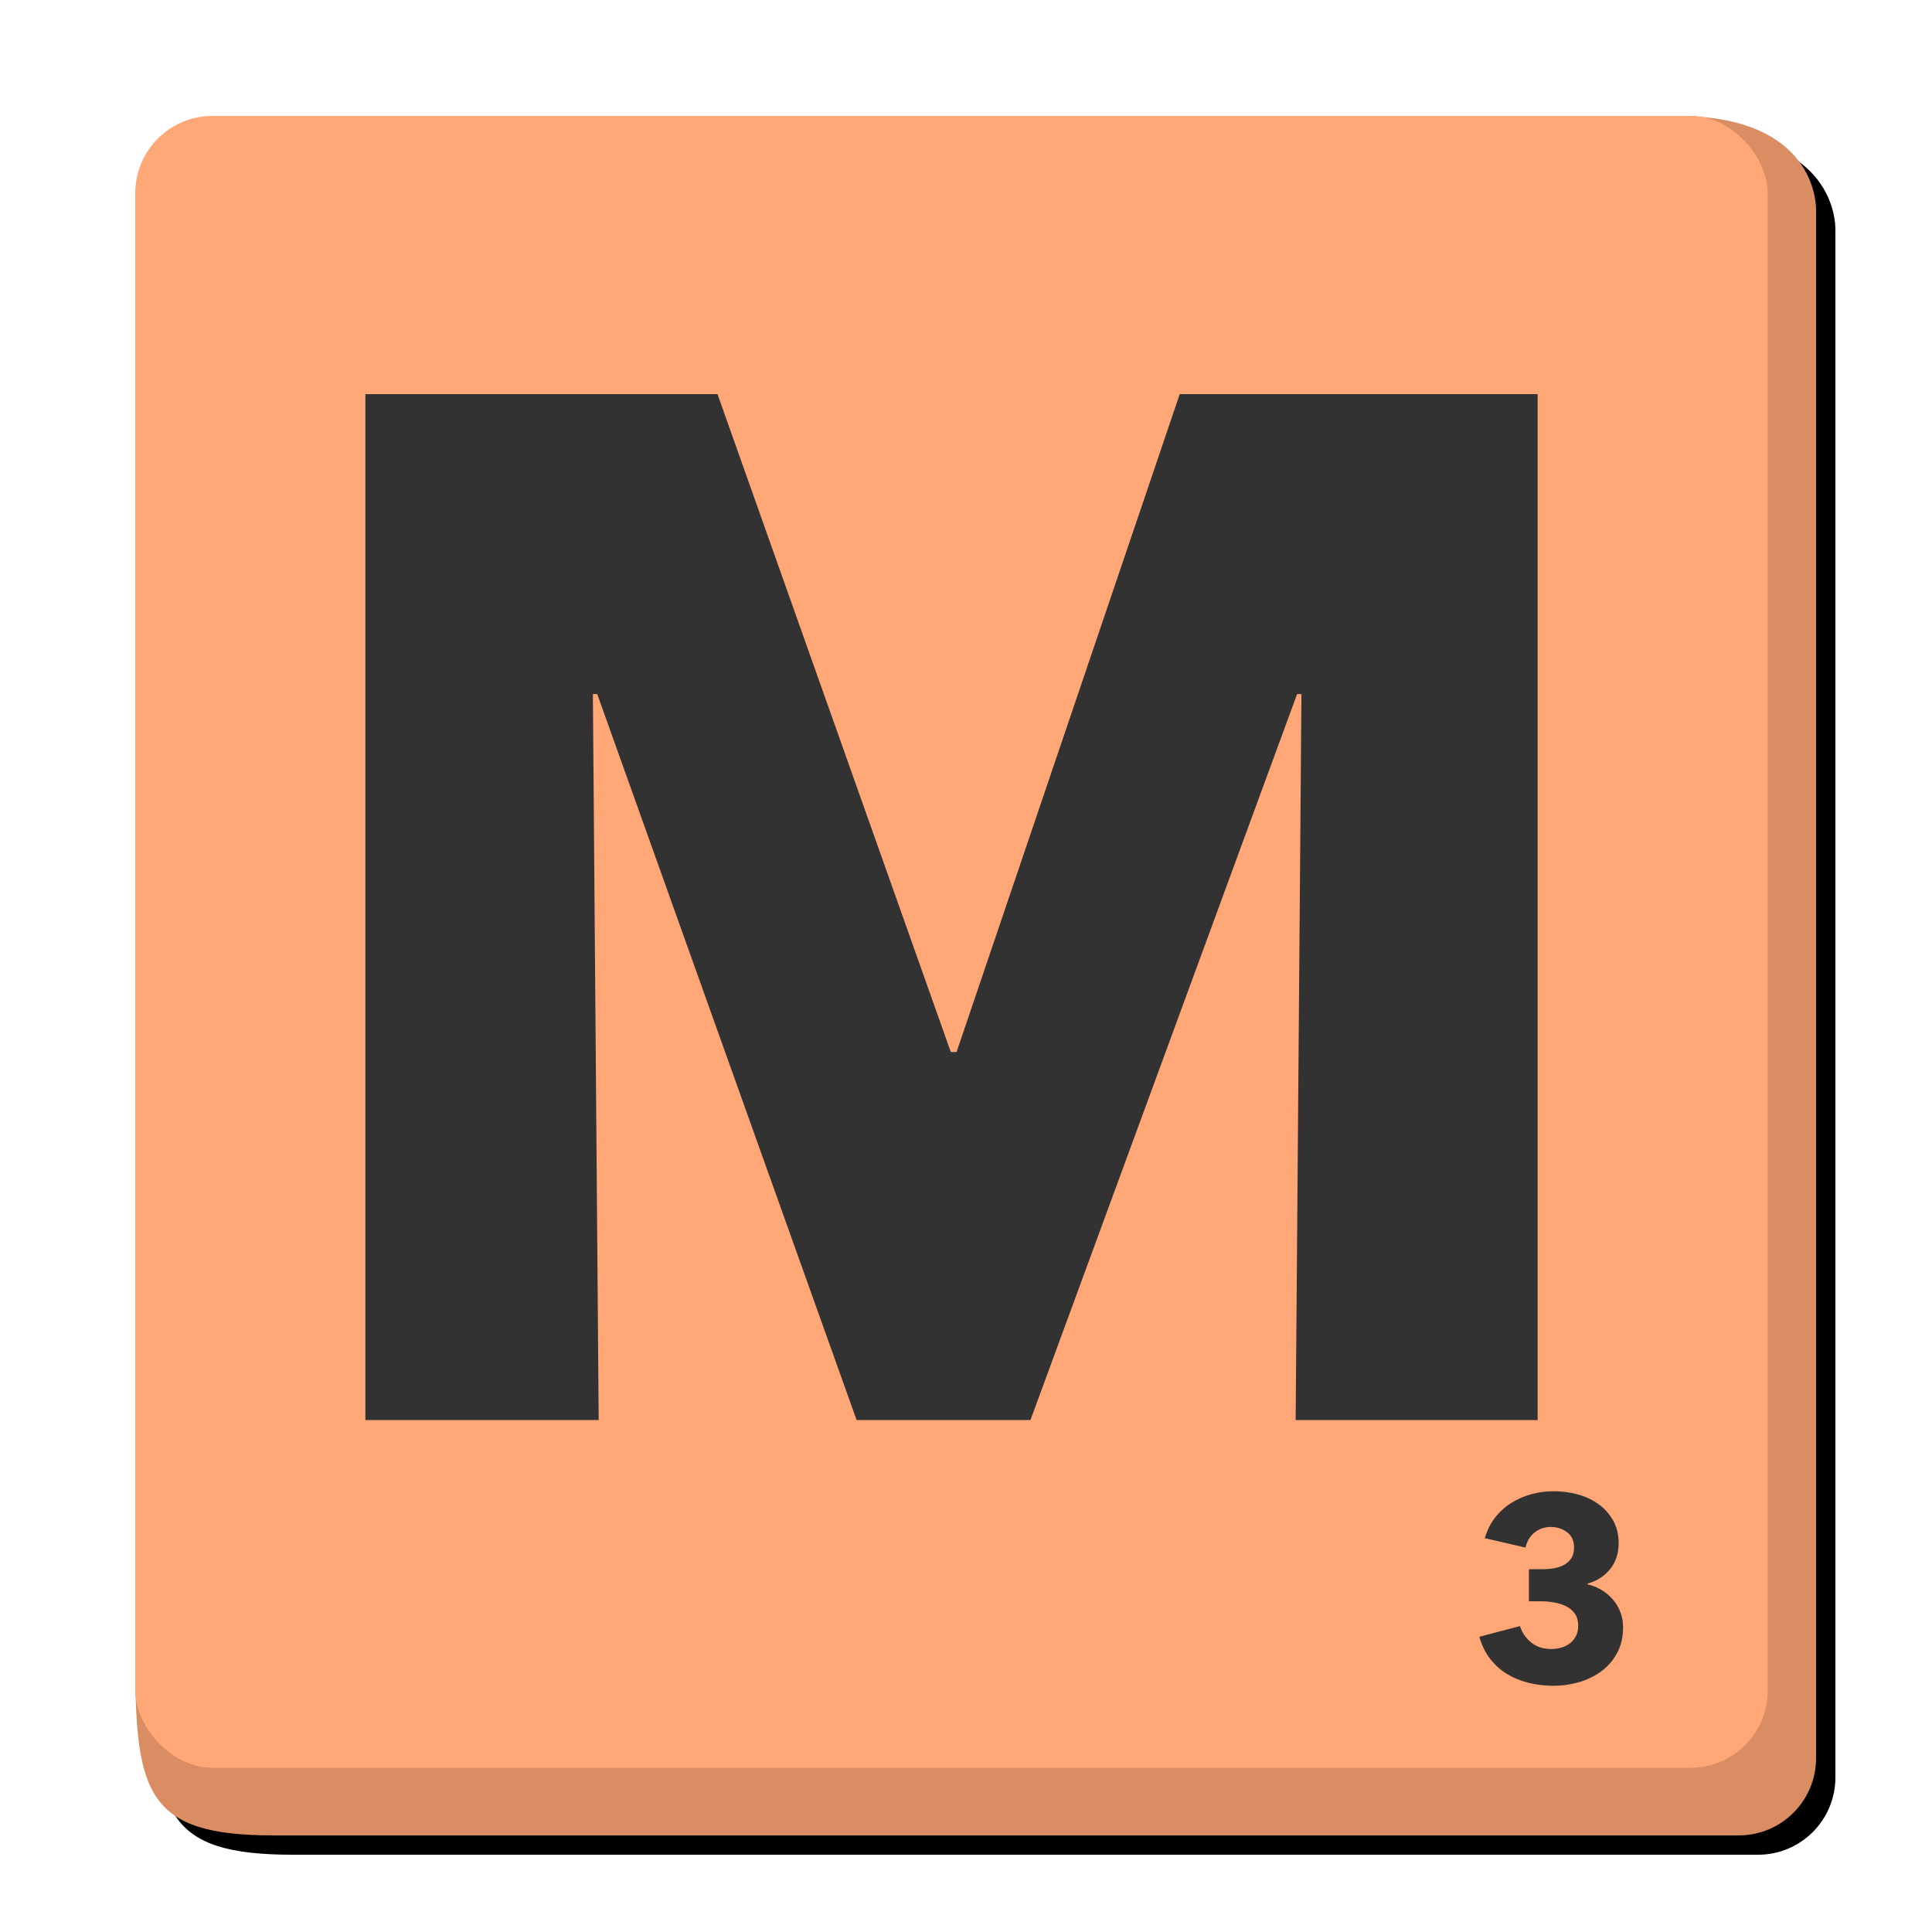 <?xml version="1.0" encoding="UTF-8"?>
<svg width="200px" height="200px" viewBox="0 0 200 200" version="1.1" xmlns="http://www.w3.org/2000/svg" xmlns:xlink="http://www.w3.org/1999/xlink">
    <!-- Generator: Sketch 48.1 (47250) - http://www.bohemiancoding.com/sketch -->
    <title>Letter</title>
    <desc>Created with Sketch.</desc>
    <defs>
        <path d="M31.203,13.01 C109.512,12.337 156.991,12 173.639,12 C187.858,12 188,21.022 188,21.719 C188,75.146 188,128.573 188,182 L188,182 C188,186.418 184.418,190 180,190 C129.428,190 78.855,190 28.283,190 C15.259,190 14,185.712 14,171.948 C14,154.601 17.098,104.091 23.294,20.419 L23.294,20.419 C23.601,16.268 27.041,13.046 31.203,13.01 Z" id="path-1"></path>
        <filter x="-0.6%" y="-0.6%" width="102.3%" height="102.2%" filterUnits="objectBoundingBox" id="filter-2">
            <feOffset dx="2" dy="2" in="SourceAlpha" result="shadowOffsetOuter1"></feOffset>
            <feColorMatrix values="0 0 0 0 0.01   0 0 0 0 0.01   0 0 0 0 0.01  0 0 0 0.249 0" type="matrix" in="shadowOffsetOuter1"></feColorMatrix>
        </filter>
    </defs>
    <g id="Symbol-M" stroke="none" stroke-width="1" fill="none" fill-rule="evenodd">
        <g id="Letter">
            <g id="Rectangle-Copy">
                <use fill="black" fill-opacity="1" filter="url(#filter-2)" xlink:href="#path-1"></use>
                <use fill="#DA8D63" fill-rule="evenodd" xlink:href="#path-1"></use>
            </g>
            <rect id="Rectangle" fill="#FFA777" x="14" y="12" width="169" height="171" rx="8"></rect>
            <polygon id="M" fill="#323232" points="134.125 147 134.725 71.85 134.275 71.85 106.675 147 88.675 147 61.825 71.85 61.375 71.85 61.975 147 37.825 147 37.825 40.8 74.275 40.8 98.425 108.9 99.025 108.9 122.125 40.8 159.175 40.8 159.175 147"></polygon>
            <path d="M168.02,168.438 C168.02,169.482 167.809,170.386 167.386,171.151 C166.962,171.917 166.409,172.546 165.725,173.042 C165.041,173.537 164.272,173.905 163.417,174.149 C162.561,174.392 161.693,174.513 160.811,174.513 C159.947,174.513 159.106,174.414 158.286,174.216 C157.467,174.018 156.721,173.717 156.046,173.311 C155.37,172.906 154.781,172.385 154.277,171.745 C153.773,171.106 153.395,170.337 153.143,169.437 L157.355,168.33 C157.535,168.96 157.904,169.513 158.462,169.99 C159.02,170.468 159.731,170.706 160.595,170.706 C160.919,170.706 161.247,170.661 161.581,170.571 C161.914,170.481 162.21,170.342 162.471,170.153 C162.733,169.963 162.948,169.716 163.119,169.41 C163.291,169.104 163.376,168.726 163.376,168.276 C163.376,167.79 163.264,167.385 163.038,167.061 C162.813,166.737 162.517,166.481 162.148,166.292 C161.778,166.102 161.36,165.968 160.892,165.887 C160.424,165.805 159.956,165.765 159.488,165.765 L158.273,165.765 L158.273,162.444 L159.596,162.444 C160.028,162.444 160.442,162.412 160.838,162.35 C161.234,162.286 161.589,162.17 161.905,161.999 C162.22,161.827 162.471,161.598 162.661,161.31 C162.85,161.022 162.944,160.644 162.944,160.176 C162.944,159.492 162.701,158.97 162.215,158.61 C161.729,158.25 161.171,158.07 160.541,158.07 C159.893,158.07 159.331,158.263 158.853,158.65 C158.376,159.038 158.066,159.555 157.922,160.203 L153.71,159.231 C153.944,158.421 154.295,157.715 154.763,157.112 C155.231,156.508 155.784,156.005 156.423,155.6 C157.063,155.194 157.76,154.889 158.516,154.681 C159.272,154.474 160.046,154.371 160.838,154.371 C161.684,154.371 162.507,154.479 163.309,154.695 C164.11,154.911 164.825,155.244 165.455,155.694 C166.085,156.144 166.593,156.706 166.981,157.381 C167.368,158.057 167.561,158.853 167.561,159.771 C167.561,160.833 167.26,161.728 166.656,162.458 C166.053,163.187 165.284,163.677 164.348,163.929 L164.348,164.01 C164.888,164.136 165.383,164.338 165.833,164.618 C166.283,164.897 166.67,165.229 166.994,165.617 C167.318,166.004 167.57,166.435 167.75,166.912 C167.93,167.39 168.02,167.898 168.02,168.438 Z" id="3" fill="#323232"></path>
        </g>
    </g>
</svg>